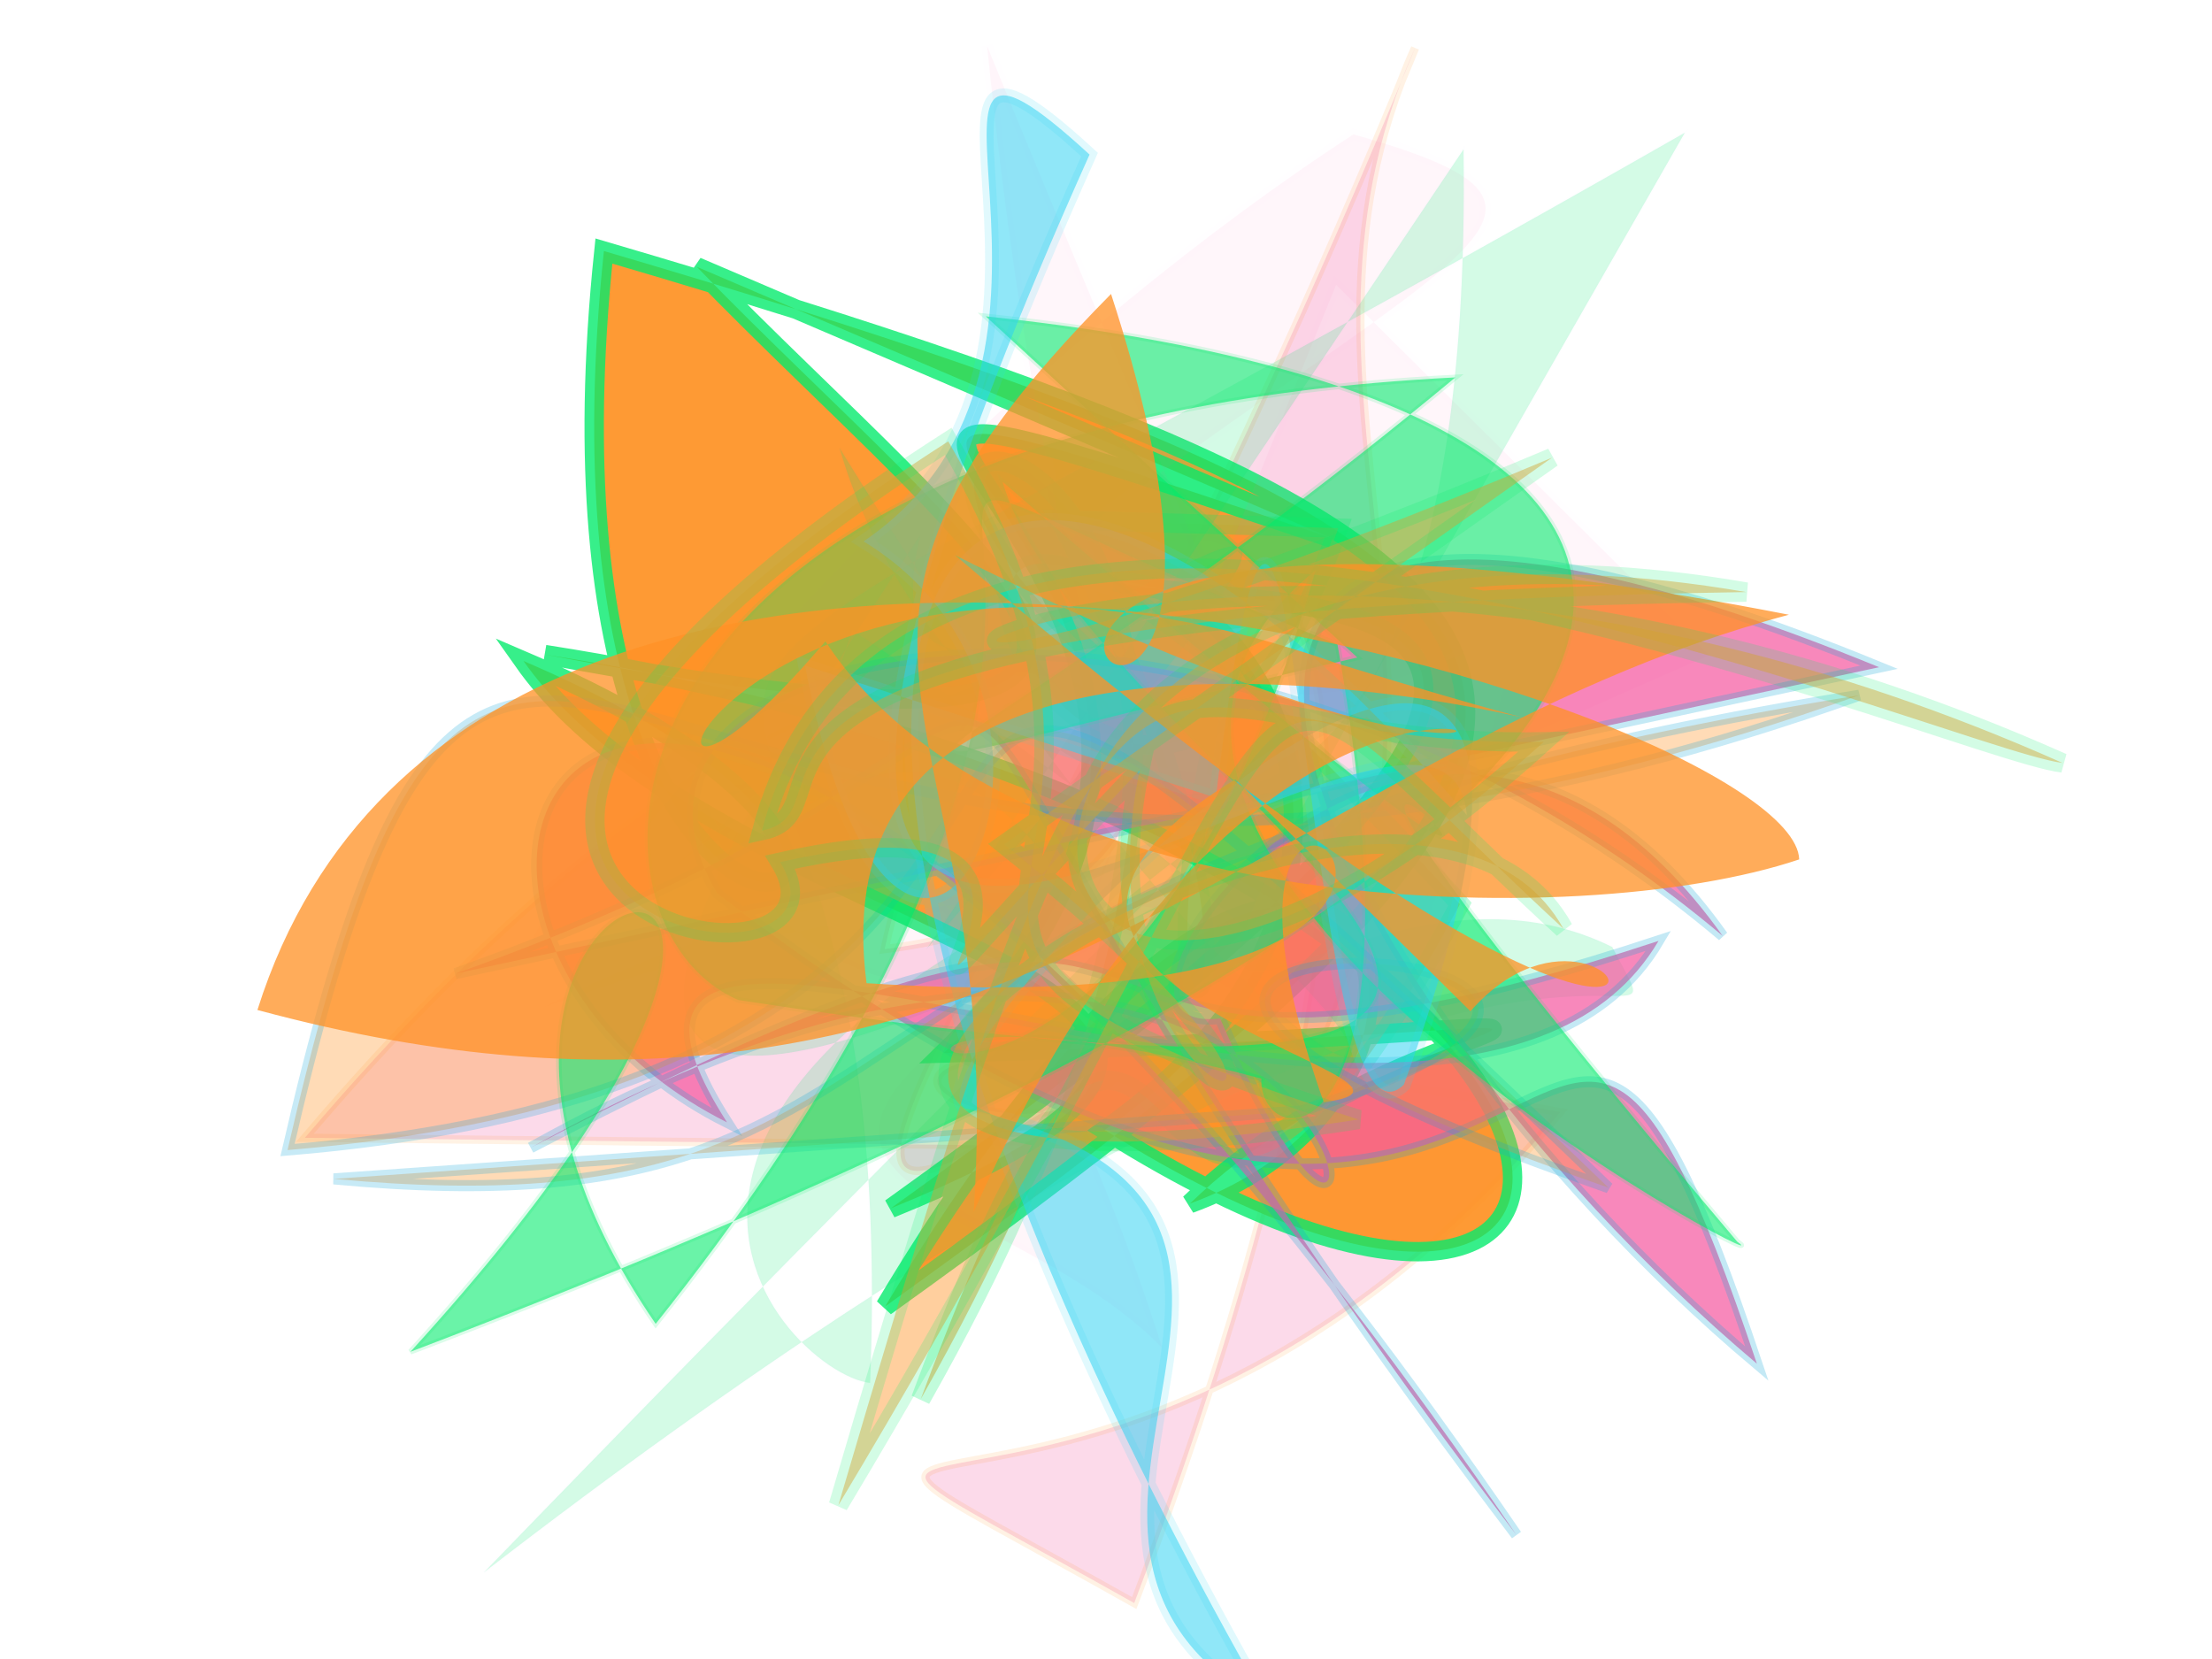 <svg xmlns="http://www.w3.org/2000/svg" xmlns:xlink="http://www.w3.org/1999/xlink" width="800" height="600" version="1.1" viewBox="0 0 800 600"><g fill="none" fill-rule="evenodd" stroke="none" stroke-width="1"><path fill="#f559a0" stroke="#fe9225" stroke-opacity=".561" stroke-width="3" d="M 452,181 C 264,213 249,354 110,391 C 482,279 654,305 460,242 C 527,228 553,428 376,108 C 630,112 645,316 611,116 C 129,275 280,436 484,335 C 345,201 249,445 669,455 Z" opacity=".219" transform="rotate(129.0 400 300)"/><path fill="#fe9225" stroke="#02eb6b" stroke-opacity=".847" stroke-width="7" d="M 210,135 C 330,213 481,272 188,284 C 607,254 680,495 424,406 C 521,298 435,198 383,212 C 446,212 629,140 355,451 C 533,326 276,373 181,288 C 409,329 215,453 176,137 C 584,161 604,210 361,486 C 459,182 574,351 460,425 C 526,323 672,311 361,392 C 493,187 138,148 456,179 Z" opacity=".928" transform="rotate(13.0 400 300)"/><path fill="#fe9225" stroke="#02eb6b" stroke-opacity=".489" stroke-width="7" d="M 512,283 C 332,381 281,306 429,338 C 600,101 586,455 194,233 C 468,335 135,301 373,428 C 689,143 268,300 509,384 Z" opacity=".503" transform="rotate(-90.0 400 300)"/><path fill="#f559a0" stroke="#f559a0" stroke-opacity=".133" stroke-width="4" d="M 558,463 C 164,150 277,303 244,406 C 523,120 169,131 461,222 C 558,420 202,321 349,158 C 106,112 429,131 664,261 C 691,386 623,279 316,169 C 530,264 404,311 536,398 C 208,471 517,342 247,150 C 526,402 219,404 630,129 C 406,398 459,361 419,284 C 586,295 110,333 613,281 Z" opacity=".057" transform="rotate(-62.0 400 300)"/><path fill="#02eb6b" stroke="#2cd3f3" stroke-opacity=".026" stroke-width="1" d="M 475,279 C 118,490 508,294 431,422 C 603,286 664,209 277,289 C 648,299 572,149 543,136 C 420,468 696,356 123,475 C 526,109 333,295 239,203 C 228,138 233,280 697,114 C 407,268 302,312 416,268 C 446,421 556,274 465,397 C 245,118 366,116 449,461 C 454,327 304,161 201,494 Z" opacity=".168" transform="rotate(162.0 400 300)"/><path fill="#f559a0" stroke="#0fa6d8" stroke-opacity=".341" stroke-width="4" d="M 640,145 C 282,137 490,327 689,396 C 519,190 666,487 277,372 C 187,300 400,179 622,256 C 468,154 405,380 463,349 C 601,490 475,209 247,482 C 464,236 382,445 601,266 C 577,409 181,353 310,448 C 138,431 149,153 630,485 C 207,223 442,225 199,433 Z" opacity=".712" transform="rotate(21.0 400 300)"/><path fill="#fe9225" stroke="#0fa6d8" stroke-opacity=".693" stroke-width="4" d="M 659,136 C 423,147 531,264 137,386 C 558,165 646,499 677,144 C 297,230 606,490 202,197 C 534,263 112,306 316,209 Z" opacity=".335" transform="rotate(-172.0 400 300)"/><path fill="#02eb6b" stroke="#02eb6b" stroke-opacity=".237" stroke-width="2" d="M 307,359 C 545,313 466,306 268,459 C 587,454 599,273 535,243 C 101,161 405,318 433,427 C 101,118 452,493 177,143 C 153,125 450,294 321,391 C 410,115 567,275 347,208 C 349,180 287,173 314,364 C 572,477 309,431 569,127 C 683,306 436,347 658,120 C 107,308 146,446 437,487 Z" opacity=".588" transform="rotate(178.0 400 300)"/><path fill="#2cd3f3" stroke="#2cd3f3" stroke-opacity=".271" stroke-width="5" d="M 373,421 C 541,336 355,300 324,413 C 234,338 116,475 167,373 C 684,447 270,210 359,176 C 193,427 369,484 689,156 C 660,283 501,158 511,321 C 502,355 134,149 459,171 C 506,198 128,305 378,265 Z" opacity=".524" transform="rotate(106.0 400 300)"/><path fill="#fe9225" stroke="#fe9225" stroke-opacity=".004" stroke-width="4" d="M 436,265 C 351,383 563,330 511,360 C 374,210 624,286 342,385 C 238,208 697,187 454,212 C 215,227 236,419 280,277 C 380,344 572,268 635,212 C 612,162 117,210 143,480 C 417,442 443,252 597,132 C 177,221 513,336 326,121 C 258,292 349,271 410,446 C 416,106 670,253 311,230 C 700,353 576,222 547,309 Z" opacity=".757" transform="rotate(23.0 400 300)"/><path fill="#fe9225" stroke="#02eb6b" stroke-opacity=".392" stroke-width="7" d="M 610,297 C 209,181 514,165 684,499 C 654,468 466,103 303,222 C 340,241 305,121 634,379 C 423,138 233,392 543,375 C 417,277 500,202 171,429 C 527,299 479,248 506,432 C 528,306 103,263 405,439 C 278,246 414,351 444,155 C 127,120 292,303 301,235 C 443,305 209,319 423,291 C 320,375 413,486 368,281 Z" opacity=".445" transform="rotate(-39.0 400 300)"/></g></svg>